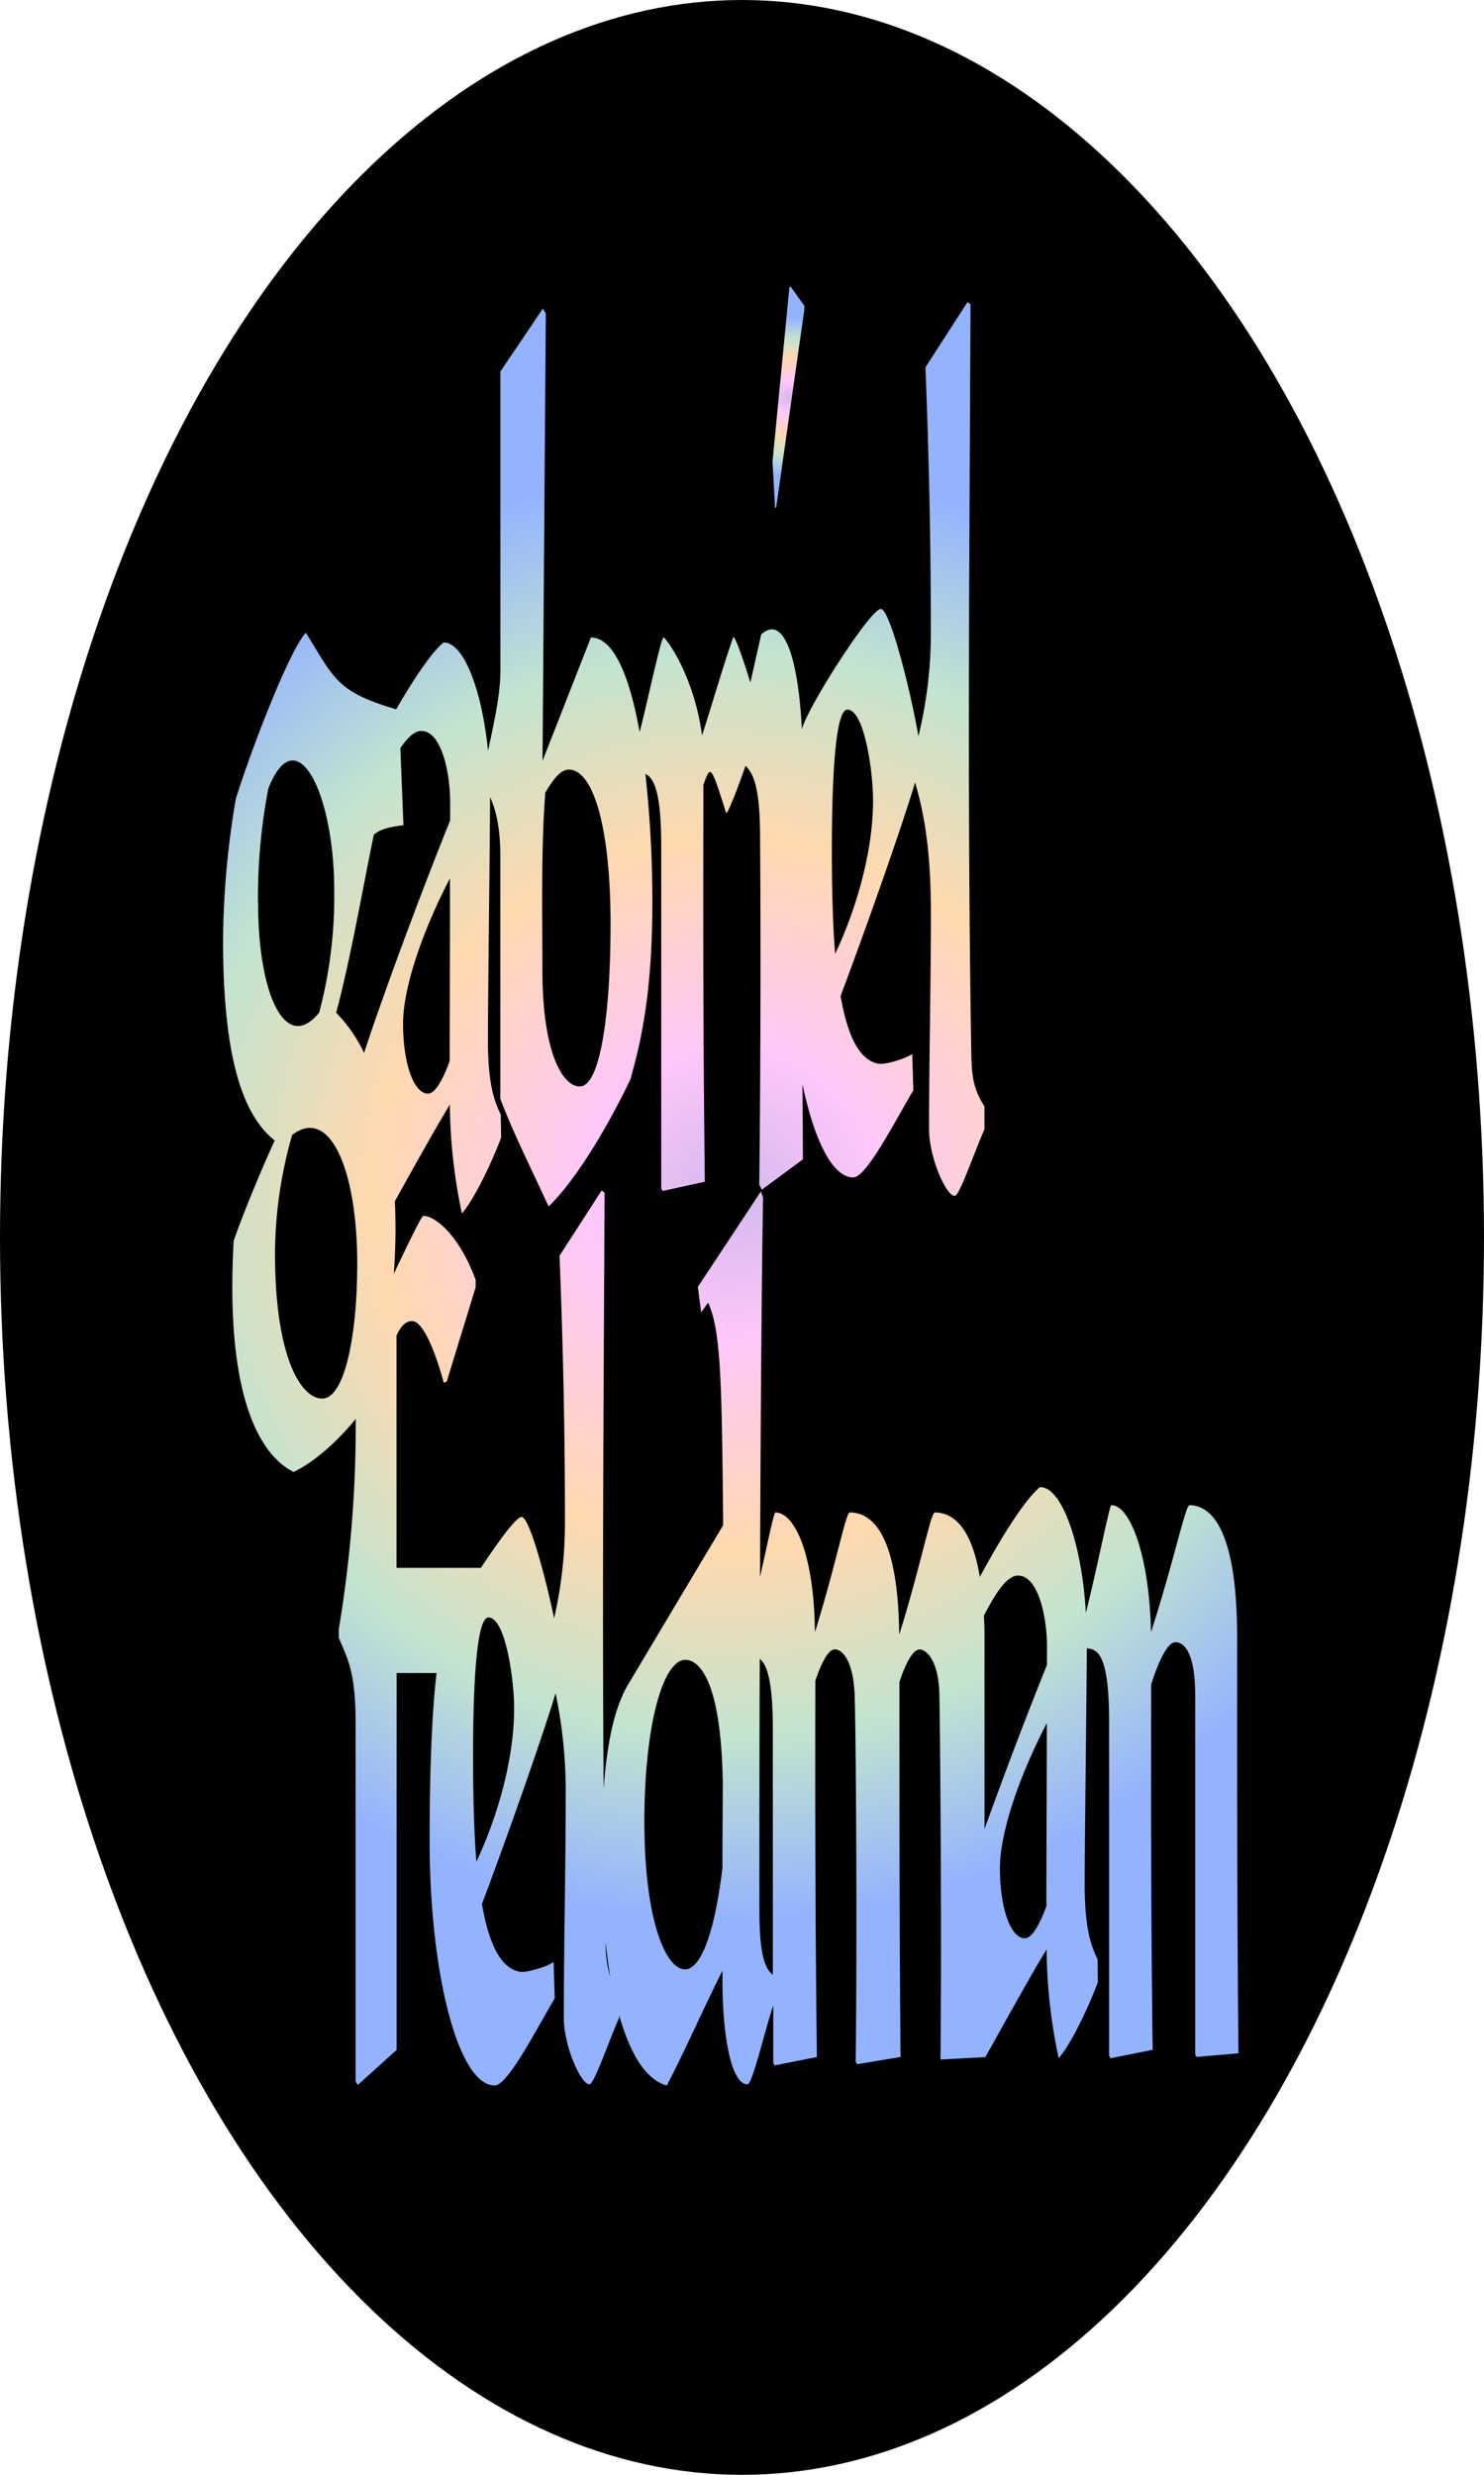 <svg xmlns="http://www.w3.org/2000/svg" xmlns:xlink="http://www.w3.org/1999/xlink" viewBox="0 0 273.92 456.54"><defs><style>.cls-1{fill:url(#Dégradé_sans_nom_186);}.cls-2{fill:url(#Dégradé_sans_nom_186-2);}</style><radialGradient id="Dégradé_sans_nom_186" cx="145.53" cy="73.25" r="14.58" gradientUnits="userSpaceOnUse"><stop offset="0" stop-color="#d2b8ee"/><stop offset="0.2" stop-color="#ffc7fa"/><stop offset="0.49" stop-color="#ffd9af"/><stop offset="0.75" stop-color="#c2e4cf"/><stop offset="1" stop-color="#94b3ff"/></radialGradient><radialGradient id="Dégradé_sans_nom_186-2" cx="134.85" cy="220.23" r="133.85" xlink:href="#Dégradé_sans_nom_186"/></defs><title>GABFELD</title><g id="Calque_2" data-name="Calque 2"><g id="Calque_1-2" data-name="Calque 1"><ellipse cx="136.96" cy="228.27" rx="136.96" ry="228.27"/><polygon class="cls-1" points="143.26 93.66 148.47 57.08 148.47 56.41 145.9 52.83 145.7 53.05 142.59 85.19 143.06 93.66 143.26 93.66"/><path class="cls-2" d="M228.35,302c0-19.2-4.47-24.33-8.8-24.33-.74,0-2.9,10.48-7.1,23.43-.27-13.83-3.78-23.43-7.3-23.43-.39,0-2.5,11.08-4.72,19.87-.69-12.39-4.31-23.21-8.44-23.21-2.54,1.95-7,8.88-11.13,16.58-1.55-9.38-5.07-11.9-8.32-11.9-.74,0-2.7,10.27-6.56,22.54-.2-18.29-4.87-22.54-9.13-22.54-.74,0-2.64,10-6.43,22.09-.13-14.28-3.72-22.09-7.3-22.09-.28,0-1.41,5.55-2.83,11.89.1-28.25.28-54,.56-70l-.4-1.12-11.64,17.63.61,4.68,1.29-1.79c2.43,5.37,2.5,15.18,2.77,40.16v.9L116,310.64c-2.14,3.6-3.83,9.18-4.58,19.33-.27-35.87,0-71.26.18-109.92l-.54-.45-7.78,12.05c.74,18.75,1,34.58,1,49.31a79.11,79.11,0,0,1-2,17.56c-1.74-8.22-4.6-18.68-6-18.68-1,0-4.26,4.47-7.51,9.38H73.19V246.38c1-2.24,2-2.67,2.91-2.67,1.82,0,4.06,4.9,5.81,11.37l.55-.22,5.34-17.4v-1.34c-2.84-7.81-7.24-11.82-9.67-11.82-.31,0-2.79,5.07-5.44,10.69.18-2.62.32-5.38.32-8.47,0-1.67-.06-3.3-.12-4.93,3-5.41,7.27-13.09,10.14-17.83a100.07,100.07,0,0,0,2.23,20.09c2.5-2.9,5.75-10,7.24-14l-.07-4.25c-1.42-2.89-2.37-6.25-2.37-14.06,0-6.41.37-36.13.4-44.49,1,2.14,1.89,5.47,1.89,10.8v44.84c2,5.37,5.07,11.61,8.92,19.87,5.75-5.59,11.91-16.74,15.08-23.43,1.49-5.35,4.06-14.51,4.06-32.35a213.83,213.83,0,0,0-1.28-24c1.61.72,2.92,3.42,2.92,13.33v63.15l.28.44L130.1,218c-.27-22.75-.33-44.62-.27-67.38v-5.8c1.35-3.8,1.35-3.8,4.2,5.13.18.49,2-4.16,3.59-8.69,1.43,1.44,2.56,3.8,2.67,12.15.13,18.3.13,40-.14,65.15l.48.9,7.57-5.59c0-4.48-.06-9.16-.08-13.88,2.18,10.39,5.54,17.21,9.38,17.21,2.43,0,7.64-10.27,11.09-16.07l-.21-6.69c-1.35.89-4.93,2-6.22,1.79-3.72-.67-5.81-5.58-7-12.5,4.41-11.71,11.17-30.75,13.75-39.4,1.31,4.58,2.92,11.15,2.92,24.07,0,13.39-.34,26.55-.34,39.94,0,5.13,3.12,12.27,4.74,12.27.88,0,3.58-8,5.48-12.27v-4.25c-2.3-3.56-2.37-6.25-2.44-10.7-.74-45.53-.34-88.8-.13-137.22l-.55-.45-7.77,12.05c.74,18.75,1,34.58,1,49.31a80.19,80.19,0,0,1-2.3,18.74c-1.38-8.14-5.23-23.49-6.94-23.49-1.89,0-13.05,17.41-14.47,21.87,0,.09-.06.26-.09.36-.74-14.13-3.58-21.15-7.52-17.51l-2,8.87c-1.33-4.39-2.94-8.95-3.17-8.32-1.76,4.91-4.06,12.94-5.75,18.07-.94-7.35-4-14.49-7-18.07-.45-.63-2.37,8.91-4.51,17.46-1.86-10.38-4.82-17.46-9-17.46l-8.93,22.76.61-82.55-.54-.89-7.84,11.6v54.88c.05,4.26-1.06,9.4-2.29,15.12-1.09-11-4.41-20-8.18-20-2.06,1.59-5.38,6.45-8.77,12.33-11-3.25-11.35-5.57-16.67-14.12-2.84,2.9-9.67,20.3-12.92,30.57a160.86,160.86,0,0,0-2.37,26.1c0,22.75,4,32.57,9.54,37-2.5,5.37-6.15,14.28-7.58,18.53-1.69,30.11,5.55,39.93,11.09,42.6,3.85-1.9,7.86-5.42,11.44-9.78a227.61,227.61,0,0,1-3.13,38.79v1.57c1.55,3.8,3.11,6,3.11,15.84v66l.4.67,7.17-6.47V308.63h7.37c-.74,6.24-1.28,16.29-1.28,31,0,24.33,5.27,45.08,12,45.08,2.43,0,7.64-10.26,11.09-16.07l-.2-6.69c-1.36.89-4.94,2-6.23,1.79-3.72-.67-5.81-5.58-7-12.5,4.33-11.49,10.9-30,13.59-38.88a89,89,0,0,1,1.86,19.92c0,13.39-.34,26.55-.34,39.94,0,5.13,3.11,12.27,4.73,12.27.88,0,3.58-8,5.48-12.27v-.5c2,7.07,4.87,11.92,8.8,13,3.38-6.47,7-14.73,10.28-21.2v1.34c-.07,10,1.49,19.64,4.6,19.64.92,0,3-9.22,4.77-14.57v10.65l.27.43,7.78-1.55c-.28-23.43-.34-45.74-.28-69.18v-.21c.88-2.68,2.24-5.81,3.59-5.81s3.38,2,3.65,8.26c.27,6.47.48,46,.2,67.82l.28.45,8-1.33c-.2-23.21-.2-46-.2-69.18.88-2.67,2.3-6,3.72-6,1.22,0,3.52,2,3.65,8.26.14,6.47.47,45.52.2,67.39l8.32-.45v-.06c3-5.35,8-14.46,11.27-19.81a100,100,0,0,0,2.23,20.08c2.5-2.89,5.75-10,7.24-14.05l-.07-4.24c-1.42-2.89-2.37-6.25-2.37-14.06,0-6.13.34-33.52.4-43.25,2.1.1,4.11,1.33,4.11,13.58v61.58l.27.44,7.77-1.55c-.27-20.75-.33-38.6-.27-67.39.82-2.67,2.71-7.81,4.47-7.81,1.55,0,3.65,1.79,3.65,9.82V379l.27.45,7.71-.67C228.35,353.12,228.35,327.68,228.35,302ZM156.41,130.9c3.12,0,4.74,11.37,4.74,16.73,0,10.25-3.59,21.19-7,28.33-.47-6-.61-12.71-.61-19.63C153.57,146.73,153.91,130.9,156.41,130.9Zm-55.75,15.3c1.22-2,2.64-4.23,4.33-4.23,4.47,0,7.71,10.48,7.71,28.55,0,16.07-1.83,29.9-5.68,29.9-3.18,0-6.9-6.25-6.9-21.42C100.12,169.4,99.85,156,100.66,146.2ZM83,195.74c-1.22,3.34-2.64,6-4,6-2.64,0-4.6-5.57-4.6-12.94,0-6.47,3.45-16.74,8.65-26.77C83.09,172.75,83,186.59,83,195.74ZM69,154c1.42-1.34,4.12-1.56,5.47-1.78L73.9,138c1.3-1.9,2.59-3.16,3.85-3.16,3.79,0,5.34,7.81,5.34,13.16v3.36c-4.77,11.76-12,31-15.89,42.88a27.1,27.1,0,0,0-5.15-7.42C64.69,177,67,163.6,69,154Zm-21.38,12.5a107.13,107.13,0,0,1,1.9-21c5.14-13.16,12.17.67,12.17,18.74a83.25,83.25,0,0,1-2.77,22.54C52.79,194.4,47.64,183.68,47.64,166.51ZM59.48,258c-4,0-8.72-7.81-8.72-26.79a80.11,80.11,0,0,1,3.17-21.85c6.7-5.13,11.7,5.57,12,22.3C66.11,245.93,63.67,258,59.48,258Zm28.45,85.44c-.47-6-.61-12.71-.61-19.63,0-9.6.34-25.43,2.84-25.43,3.12,0,4.74,11.37,4.74,16.73C94.9,325.35,91.32,336.29,87.93,343.43Zm23.86,14.9c.24,2.21.52,4.35.86,6.38A20.87,20.87,0,0,1,111.79,358.33Zm21.56-13.78c-1.49,12.49-4.13,18.74-6.9,18.74-3.65,0-7.51-9.38-7.51-27.22,0-17.62,3.38-29.89,7.58-29.89,2.16,0,6.55,2.89,6.89,22.53C133.41,333.61,133.35,339,133.35,344.55Zm6.82,7.36c0-14.91,0-30.58.07-45.91,1.36,1.09,2.41,4.16,2.41,13v45.3C140.76,362.85,140.17,359.09,140.17,351.91Zm53-.36c-1.22,3.35-2.64,6-4,6-2.64,0-4.6-5.57-4.6-12.94,0-6.47,3.45-16.74,8.66-26.77C193.21,328.56,193.14,342.41,193.14,351.55Zm.07-44.39c-3.31,8.14-7.77,19.85-11.52,30.25q0-17.32,0-34.71c0-1.67,0-3.19-.12-4.65,2.14-4.17,4.26-7.41,6.31-7.41,3.79,0,5.35,7.81,5.35,13.16Z"/></g></g></svg>